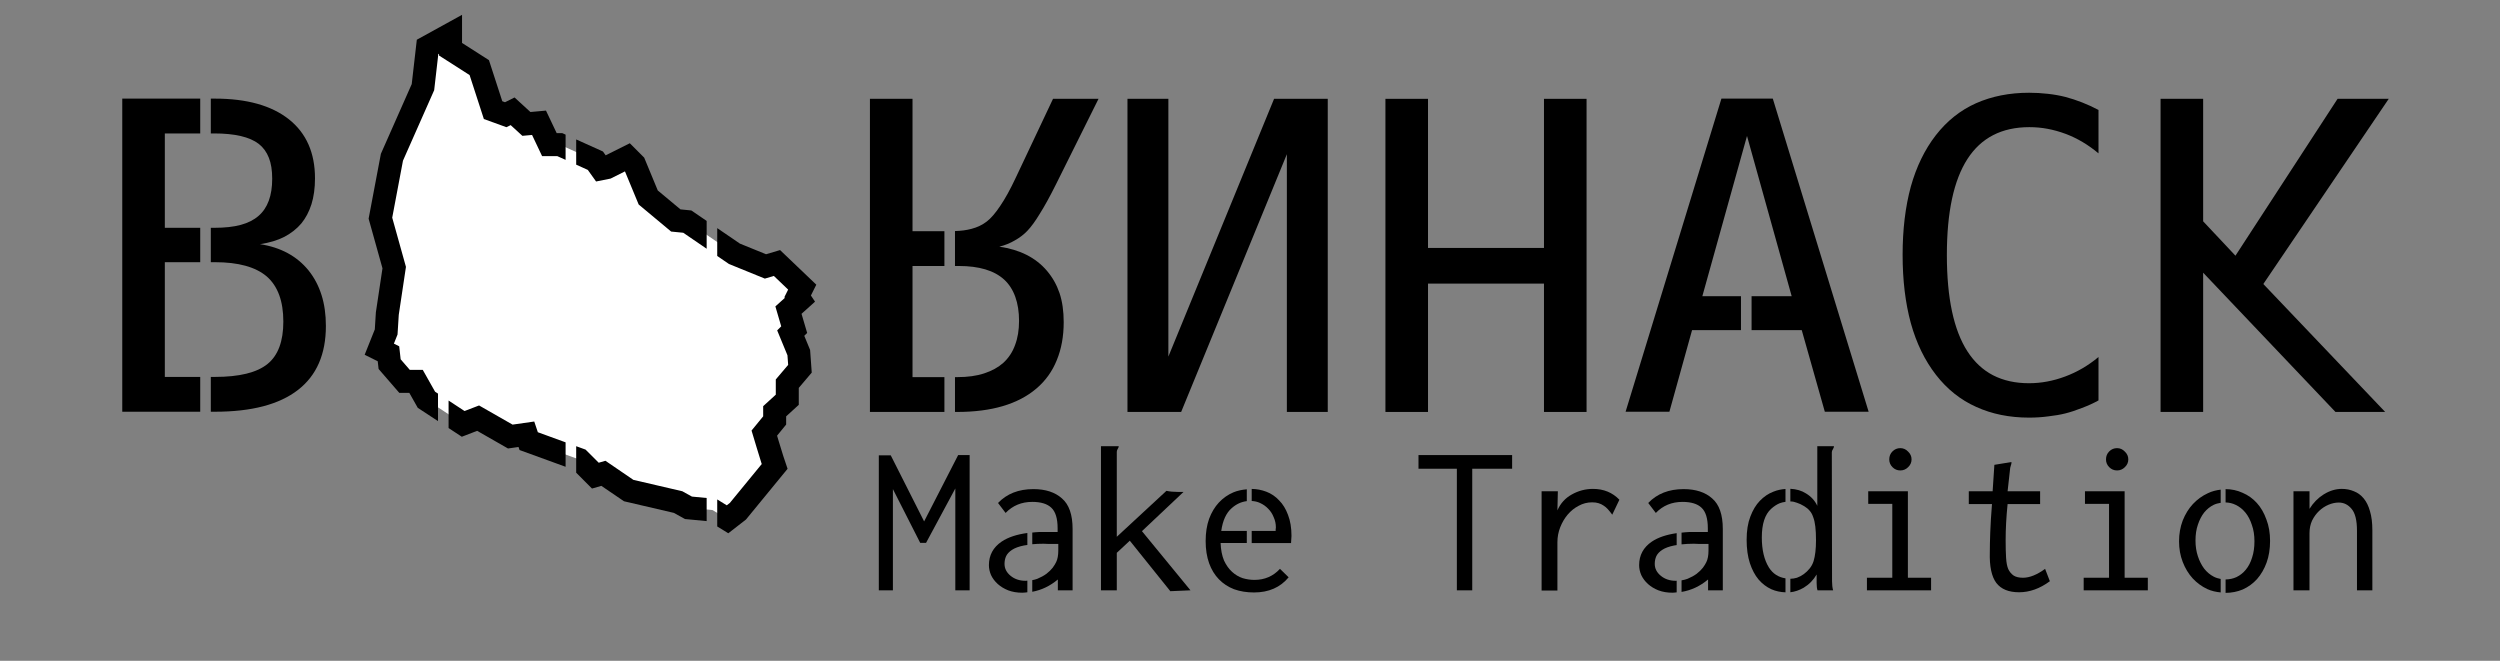 <?xml version="1.0" encoding="UTF-8" standalone="no"?>
<!-- Created with Inkscape (http://www.inkscape.org/) -->

<svg
   xmlns:dc="http://purl.org/dc/elements/1.1/"
   xmlns:cc="http://creativecommons.org/ns#"
   xmlns:rdf="http://www.w3.org/1999/02/22-rdf-syntax-ns#"
   xmlns:svg="http://www.w3.org/2000/svg"
   xmlns="http://www.w3.org/2000/svg"
   xmlns:sodipodi="http://sodipodi.sourceforge.net/DTD/sodipodi-0.dtd"
   xmlns:inkscape="http://www.inkscape.org/namespaces/inkscape"
   id="svg2"
   version="1.1"
   inkscape:version="0.92.1 r"
   xml:space="preserve"
   width="236.459"
   height="62.5"
   viewBox="0 0 236.459 62.5"
   sodipodi:docname="born-logo-small-2017-stencil.svg"><rect x="0" y="0" width="236.459" height="62.5" fill="#808080" stroke="none"/><defs
     id="defs6"><clipPath
       clipPathUnits="userSpaceOnUse"
       id="clipPath20"><path
         d="m 0,50 189.167,0 0,-50 L 0,0 0,50 Z"
         id="path22"
         inkscape:connector-curvature="0" /></clipPath></defs><sodipodi:namedview
     pagecolor="#ffffff"
     bordercolor="#666666"
     borderopacity="1"
     objecttolerance="10"
     gridtolerance="10"
     guidetolerance="10"
     inkscape:pageopacity="0"
     inkscape:pageshadow="2"
     inkscape:window-width="1276"
     inkscape:window-height="761"
     id="namedview4"
     showgrid="false"
     inkscape:zoom="7.8707388"
     inkscape:cx="121.94715"
     inkscape:cy="18.043605"
     inkscape:window-x="0"
     inkscape:window-y="18"
     inkscape:window-maximized="0"
     inkscape:current-layer="g10"
     showguides="false" /><g
     id="g10"
     inkscape:groupmode="layer"
     inkscape:label="logo-small-2017"
     transform="matrix(1.25,0,0,-1.25,0,62.5)"><g
       id="g12"
       transform="translate(34.091,47.407)"><path
         d="m 0,0 0,-1.13 2.174,-1.392 1.044,-3.218 0.956,-0.347 0.522,0.26 1.044,-0.956 0.956,0.087 0.783,-1.653 0.783,0 2.696,-1.217 0.435,-0.609 0.435,0.087 1.565,0.783 0.522,-0.522 1.043,-2.522 2.087,-1.739 0.87,-0.087 3.566,-2.435 2.348,-0.957 0.87,0.261 1.913,-1.826 -0.348,-0.696 0.174,-0.261 -0.87,-0.783 0.435,-1.478 -0.261,-0.261 0.609,-1.479 0.087,-1.217 -0.957,-1.131 0,-1.217 -0.956,-0.87 0,-0.696 -0.783,-0.956 0.261,-0.87 0.348,-1.131 0.174,-0.521 -2.783,-3.392 -0.783,-0.609 -1.13,0.696 -1.827,0.174 -0.782,0.435 -3.74,0.869 -1.913,1.305 -0.609,-0.174 -1.218,1.217 -3.826,1.392 -0.174,0.522 -1.218,-0.174 -2.435,1.391 -1.13,-0.434 -2.783,1.826 -0.783,1.391 -0.87,0 -1.13,1.305 -0.087,0.783 -0.696,0.347 0.522,1.305 0.087,1.391 0.522,3.479 -1.044,3.739 0.87,4.61 L -2.087,-4 -1.739,-0.957 0,0 Z"
         style="fill:#ffffff;fill-opacity:1;fill-rule:evenodd;stroke:none"
         id="path14"
         inkscape:connector-curvature="0" /></g><g
       id="g16"><path
         style="color:#000000;font-style:normal;font-variant:normal;font-weight:normal;font-stretch:normal;font-size:medium;line-height:normal;font-family:sans-serif;font-variant-ligatures:normal;font-variant-position:normal;font-variant-caps:normal;font-variant-numeric:normal;font-variant-alternates:normal;font-feature-settings:normal;text-indent:0;text-align:start;text-decoration:none;text-decoration-line:none;text-decoration-style:solid;text-decoration-color:#000000;letter-spacing:normal;word-spacing:normal;text-transform:none;writing-mode:lr-tb;direction:ltr;text-orientation:mixed;dominant-baseline:auto;baseline-shift:baseline;text-anchor:start;white-space:normal;shape-padding:0;clip-rule:nonzero;display:inline;overflow:visible;visibility:visible;opacity:1;isolation:auto;mix-blend-mode:normal;color-interpolation:sRGB;color-interpolation-filters:linearRGB;solid-color:#000000;solid-opacity:1;vector-effect:none;fill:#000000;fill-opacity:1;fill-rule:nonzero;stroke:none;stroke-width:2.175;stroke-linecap:square;stroke-linejoin:miter;stroke-miterlimit:3.8;stroke-dasharray:none;stroke-dashoffset:0;stroke-opacity:1;color-rendering:auto;image-rendering:auto;shape-rendering:auto;text-rendering:auto;enable-background:accumulate"
         d="M 43.701 1.402 L 39.424 3.758 L 38.943 7.953 L 36.025 14.549 L 34.865 20.684 L 36.176 25.379 L 35.551 29.543 L 35.451 31.154 L 34.492 33.555 L 35.727 34.17 L 35.809 34.898 L 37.768 37.16 L 38.715 37.16 L 39.514 38.574 L 41.428 39.83 L 41.428 37.229 L 41.15 37.047 L 39.988 34.986 L 38.762 34.986 L 37.895 33.984 L 37.758 32.754 L 37.256 32.502 L 37.6 31.639 L 37.717 29.773 L 38.396 25.242 L 37.098 20.588 L 38.115 15.197 L 41.066 8.531 L 41.457 5.119 L 41.525 5.084 L 41.525 5.25 L 44.416 7.1 L 45.766 11.258 L 47.898 12.031 L 48.301 11.834 L 49.408 12.848 L 50.324 12.764 L 51.273 14.766 L 52.707 14.766 L 53.496 15.121 L 53.496 12.734 L 53.176 12.59 L 52.652 12.59 L 51.641 10.461 L 50.168 10.594 L 48.668 9.219 L 47.764 9.67 L 47.508 9.574 L 46.246 5.688 L 43.701 4.061 L 43.701 3.242 L 43.701 1.402 z M 54.498 13.188 L 54.498 15.574 L 55.596 16.07 L 56.379 17.166 L 57.754 16.891 L 59.111 16.211 L 60.408 19.342 L 63.479 21.902 L 64.623 22.014 L 66.838 23.527 L 66.838 20.895 L 65.391 19.906 L 64.359 19.803 L 62.215 18.016 L 60.93 14.91 L 59.57 13.549 L 57.287 14.691 L 57.027 14.328 L 54.498 13.188 z M 67.838 21.576 L 67.838 24.211 L 68.947 24.969 L 72.344 26.352 L 73.193 26.098 L 74.545 27.391 L 74.189 28.105 L 74.234 28.174 L 73.338 28.982 L 73.891 30.867 L 73.508 31.25 L 74.48 33.605 L 74.547 34.512 L 73.377 35.889 L 73.377 37.328 L 72.184 38.418 L 72.184 39.379 L 71.084 40.723 L 71.578 42.367 L 72.018 43.797 L 72.049 43.889 L 69.027 47.574 L 68.74 47.795 L 67.838 47.238 L 67.838 49.795 L 68.885 50.439 L 70.555 49.141 L 74.492 44.34 L 74.086 43.133 L 73.656 41.734 L 73.498 41.207 L 74.357 40.156 L 74.357 39.379 L 75.551 38.291 L 75.551 36.688 L 76.777 35.242 L 76.623 33.1 L 76.072 31.762 L 76.344 31.492 L 75.811 29.682 L 77.088 28.533 L 76.699 27.949 L 77.209 26.926 L 73.781 23.652 L 72.457 24.047 L 69.982 23.041 L 67.838 21.576 z M 42.428 37.885 L 42.428 40.486 L 43.68 41.309 L 45.131 40.75 L 48.049 42.42 L 49.043 42.277 L 49.141 42.566 L 53.496 44.15 L 53.496 41.838 L 50.871 40.881 L 50.531 39.869 L 48.48 40.162 L 45.312 38.35 L 43.939 38.877 L 42.428 37.885 z M 54.498 42.203 L 54.498 44.711 L 55.994 46.209 L 56.879 45.955 L 59.02 47.412 L 63.742 48.512 L 64.785 49.092 L 66.838 49.287 L 66.838 47.102 L 65.447 46.969 L 64.533 46.463 L 59.906 45.387 L 57.264 43.582 L 56.629 43.766 L 55.385 42.525 L 54.498 42.203 z "
         transform="matrix(0.8,0,0,-0.8,0,50)"
         id="path26" /><g
         transform="translate(65.825,18.829)"
         id="g28"><path
           style="fill:#000000;fill-opacity:1;fill-rule:nonzero;stroke:none;stroke-width:1.25"
           d="M 82.281 9.348 L 82.281 38.963 L 89.326 38.963 L 89.326 35.67 L 86.309 35.67 L 86.309 25.158 L 89.326 25.158 L 89.326 21.865 L 86.309 21.865 L 86.309 9.348 L 82.281 9.348 z M 99.598 9.348 L 96.066 16.826 C 95.551 17.924 95.062 18.809 94.6 19.484 C 94.15 20.158 93.728 20.648 93.33 20.953 C 92.92 21.271 92.438 21.501 91.883 21.646 C 91.397 21.776 90.876 21.84 90.326 21.854 L 90.326 25.158 L 90.691 25.158 C 92.609 25.158 94.038 25.587 94.977 26.445 C 95.44 26.869 95.791 27.413 96.029 28.074 C 96.267 28.734 96.385 29.495 96.385 30.354 C 96.385 31.214 96.26 31.975 96.008 32.637 C 95.77 33.297 95.399 33.858 94.896 34.32 C 94.42 34.744 93.819 35.077 93.092 35.314 C 92.378 35.553 91.524 35.67 90.533 35.67 L 90.326 35.67 L 90.326 38.963 L 90.533 38.963 C 93.786 38.963 96.28 38.23 98.012 36.762 C 98.885 36.022 99.531 35.122 99.955 34.064 C 100.391 33.007 100.609 31.808 100.609 30.473 C 100.609 29.428 100.478 28.511 100.213 27.717 C 99.948 26.937 99.552 26.235 99.023 25.613 C 97.965 24.37 96.465 23.61 94.521 23.332 C 95.05 23.2 95.538 23.002 95.988 22.738 C 96.438 22.487 96.828 22.189 97.158 21.846 C 97.528 21.462 97.925 20.918 98.348 20.217 C 98.784 19.529 99.294 18.605 99.875 17.441 L 103.902 9.348 L 99.598 9.348 z "
           transform="matrix(0.8,0,0,-0.8,-65.825,31.171)"
           id="path30" /></g><g
         transform="translate(85.312,18.829)"
         id="g32"><path
           inkscape:connector-curvature="0"
           id="path34"
           style="fill:#000000;fill-opacity:1;fill-rule:nonzero;stroke:none"
           d="m 0,0 h 4.062 l 7.999,19.503 V 0 h 3.094 V 23.693 H 11.093 L 3.095,4.189 V 23.693 H 0 Z" /></g><g
         transform="translate(104.831,18.829)"
         id="g36"><path
           inkscape:connector-curvature="0"
           id="path38"
           style="fill:#000000;fill-opacity:1;fill-rule:nonzero;stroke:none"
           d="m 0,0 h 3.222 v 9.712 h 8.775 V 0 h 3.222 V 23.693 H 11.997 V 12.41 H 3.222 V 23.693 H 0 Z" /></g><g
         transform="translate(153.534,42.982)"
         id="g40"><path
           inkscape:connector-curvature="0"
           id="path42"
           style="fill:#000000;fill-opacity:1;fill-rule:nonzero;stroke:none"
           d="m 0,0 c -1.481,0 -2.819,-0.265 -4.015,-0.794 -1.185,-0.529 -2.2,-1.338 -3.047,-2.428 -0.835,-1.079 -1.465,-2.375 -1.888,-3.887 -0.413,-1.524 -0.619,-3.243 -0.619,-5.158 0,-1.915 0.206,-3.634 0.619,-5.157 0.423,-1.524 1.058,-2.83 1.904,-3.92 0.846,-1.09 1.862,-1.899 3.047,-2.428 1.185,-0.54 2.518,-0.81 3.999,-0.81 0.508,0 0.995,0.032 1.46,0.096 0.476,0.052 0.905,0.127 1.285,0.222 0.381,0.095 0.799,0.233 1.254,0.412 0.455,0.17 0.873,0.36 1.254,0.572 v 3.284 c -0.773,-0.645 -1.614,-1.137 -2.524,-1.475 -0.455,-0.17 -0.909,-0.297 -1.364,-0.381 -0.445,-0.085 -0.905,-0.127 -1.381,-0.127 -1.026,0 -1.931,0.201 -2.713,0.603 -0.773,0.402 -1.418,1.005 -1.937,1.809 -1.037,1.608 -1.555,4.036 -1.555,7.284 0,3.238 0.518,5.66 1.555,7.268 1.037,1.608 2.598,2.412 4.682,2.412 0.476,0 0.936,-0.042 1.38,-0.126 0.456,-0.085 0.91,-0.212 1.365,-0.381 0.878,-0.328 1.709,-0.821 2.492,-1.476 v 3.284 C 4.428,-0.868 3.592,-0.54 2.745,-0.317 2.333,-0.212 1.888,-0.132 1.412,-0.08 0.947,-0.026 0.476,0 0,0" /></g><g
         transform="translate(163.483,18.829)"
         id="g44"><path
           inkscape:connector-curvature="0"
           id="path46"
           style="fill:#000000;fill-opacity:1;fill-rule:nonzero;stroke:none"
           d="M 0,0 H 3.222 V 10.537 L 13.235,0 h 3.761 l -9.22,9.681 9.49,14.012 H 13.394 L 5.666,11.823 3.222,14.425 v 9.268 H 0 Z" /></g><g
         transform="translate(9.251,42.538)"
         id="g48"><path
           style="fill:#000000;fill-opacity:1;fill-rule:nonzero;stroke:none;stroke-width:1.25"
           d="M 11.564 9.328 L 11.564 38.943 L 18.938 38.943 L 18.938 35.65 L 15.59 35.65 L 15.59 24.799 L 18.938 24.799 L 18.938 21.547 L 15.59 21.547 L 15.59 12.621 L 18.938 12.621 L 18.938 9.328 L 11.564 9.328 z M 19.939 9.328 L 19.939 12.621 L 20.252 12.621 C 22.208 12.621 23.617 12.95 24.477 13.611 C 24.899 13.943 25.218 14.379 25.43 14.922 C 25.642 15.451 25.746 16.113 25.746 16.906 C 25.746 18.506 25.316 19.675 24.457 20.416 C 24.021 20.799 23.459 21.085 22.771 21.27 C 22.096 21.455 21.256 21.547 20.252 21.547 L 19.939 21.547 L 19.939 24.799 L 20.332 24.799 C 22.541 24.799 24.172 25.248 25.23 26.148 C 26.275 27.061 26.799 28.483 26.799 30.414 C 26.799 32.278 26.303 33.614 25.311 34.42 C 24.306 35.24 22.646 35.65 20.332 35.65 L 19.939 35.65 L 19.939 38.943 L 20.332 38.943 C 23.797 38.943 26.413 38.256 28.186 36.881 C 29.944 35.518 30.824 33.501 30.824 30.83 C 30.824 29.745 30.686 28.767 30.408 27.895 C 30.131 27.022 29.721 26.248 29.18 25.574 C 28.081 24.224 26.553 23.398 24.596 23.094 C 25.482 22.961 26.25 22.73 26.898 22.4 C 27.546 22.057 28.08 21.633 28.504 21.131 C 28.914 20.628 29.232 20.027 29.457 19.326 C 29.682 18.611 29.793 17.791 29.793 16.865 C 29.793 14.458 28.974 12.6 27.334 11.291 C 25.68 9.981 23.347 9.328 20.332 9.328 L 19.939 9.328 z "
           transform="matrix(0.8,0,0,-0.8,-9.251,7.462)"
           id="path50" /></g><g
         transform="translate(130.254,42.538)"
         id="g52"><path
           style="fill:#000000;fill-opacity:1;fill-rule:nonzero;stroke:none;stroke-width:1.25"
           d="M 162.818 9.328 L 153.754 38.943 L 157.898 38.943 L 160.041 31.227 L 164.668 31.227 L 164.668 28.014 L 161.014 28.014 L 165.238 12.859 L 169.463 28.014 L 165.67 28.014 L 165.67 31.227 L 170.416 31.227 L 172.598 38.943 L 176.742 38.943 L 167.678 9.328 L 162.818 9.328 z "
           transform="matrix(0.8,0,0,-0.8,-130.254,7.462)"
           id="path54" /></g></g><path
       inkscape:connector-curvature="0"
       id="path4916"
       style="font-variant:normal;font-weight:500;font-stretch:normal;font-size:medium;font-family:Inconsolata;-inkscape-font-specification:Inconsolata;writing-mode:lr-tb;fill:#000000;fill-opacity:1;fill-rule:nonzero;stroke:none"
       d="m 66.497,15.549 h 0.902 l 2.526,-5.002 2.575,5.018 h 0.869 V 5.332 H 72.286 V 13.04 L 70.072,8.924 H 69.629 L 67.563,12.991 V 5.332 h -1.066 z" /><path
       inkscape:connector-curvature="0"
       id="path4918"
       d="m 78.191,12.991 c -1.115,0 -2.007,-0.35 -2.673,-1.05 L 76.091,11.188 c 0.536,0.558 1.208,0.836 2.017,0.836 0.656,0 1.138,-0.149 1.444,-0.444 0.317,-0.295 0.475,-0.814 0.475,-1.558 V 9.744 h -1.409 c -0.18,-0.006 -0.342,-0.026 -0.509,-0.041 v -0.883 c 0.255,0.024 0.537,0.037 0.853,0.037 0.131,0 0.263,-0.005 0.394,-0.016 h 0.442 0.28 V 8.35 c 0,-0.372 -0.055,-0.667 -0.164,-0.886 C 79.858,7.344 79.77,7.202 79.65,7.037 79.53,6.884 79.372,6.731 79.175,6.578 78.978,6.436 78.748,6.311 78.486,6.202 c -0.118,-0.044 -0.246,-0.076 -0.378,-0.1 V 5.222 c 0.699,0.128 1.345,0.436 1.936,0.93 V 5.331 h 1.116 v 4.642 c 0,1.082 -0.269,1.853 -0.805,2.313 -0.525,0.47 -1.246,0.705 -2.164,0.705 z M 77.737,9.67 C 76.933,9.563 76.284,9.348 75.795,9.022 c -0.645,-0.437 -0.967,-1.033 -0.967,-1.788 0,-0.251 0.055,-0.503 0.164,-0.755 C 75.112,6.228 75.281,6.005 75.5,5.808 c 0.219,-0.197 0.481,-0.356 0.787,-0.477 0.317,-0.12 0.672,-0.18 1.066,-0.18 0.131,0 0.257,0.021 0.384,0.033 v 0.88 c -0.047,-0.002 -0.089,-0.011 -0.138,-0.011 -0.448,0 -0.825,0.127 -1.131,0.378 -0.306,0.251 -0.459,0.552 -0.459,0.902 0,0.208 0.038,0.399 0.114,0.573 0.087,0.186 0.241,0.35 0.459,0.492 0.219,0.142 0.519,0.252 0.902,0.328 0.074,0.017 0.171,0.024 0.253,0.037 z"
       style="font-variant:normal;font-weight:500;font-stretch:normal;font-size:medium;font-family:Inconsolata;-inkscape-font-specification:Inconsolata;writing-mode:lr-tb;fill:#000000;fill-opacity:1;fill-rule:nonzero;stroke:none;stroke-width:1" /><path
       inkscape:connector-curvature="0"
       id="path4920"
       style="font-variant:normal;font-weight:500;font-stretch:normal;font-size:medium;font-family:Inconsolata;-inkscape-font-specification:Inconsolata;writing-mode:lr-tb;fill:#000000;fill-opacity:1;fill-rule:nonzero;stroke:none"
       d="m 83.307,16.238 h 1.345 q 0,-0.098 -0.082,-0.213 Q 84.504,15.91 84.504,15.812 V 9.383 L 88.26,12.86 q 0.377,-0.082 0.869,-0.082 h 0.426 L 86.407,9.809 90.08,5.332 88.555,5.266 85.488,9.088 l -0.984,-0.918 V 5.332 h -1.197 z" /><path
       inkscape:connector-curvature="0"
       id="path4922"
       d="m 94.712,13.005 v -0.912 c 0.225,-0.014 0.439,-0.059 0.633,-0.152 0.241,-0.109 0.447,-0.256 0.622,-0.442 0.175,-0.175 0.313,-0.388 0.411,-0.639 0.109,-0.241 0.164,-0.499 0.164,-0.772 0,-0.055 -0.006,-0.103 -0.017,-0.147 V 9.825 H 94.712 V 8.908 h 2.978 c 0.011,0.087 0.016,0.175 0.016,0.263 0.011,0.098 0.017,0.191 0.017,0.278 0,0.612 -0.088,1.142 -0.263,1.591 -0.164,0.448 -0.389,0.814 -0.673,1.098 -0.273,0.295 -0.595,0.514 -0.967,0.656 -0.359,0.137 -0.729,0.206 -1.108,0.211 z m -0.37,-0.028 c -0.355,-0.032 -0.697,-0.098 -1.014,-0.231 -0.415,-0.175 -0.783,-0.433 -1.1,-0.772 -0.306,-0.328 -0.552,-0.738 -0.738,-1.23 -0.175,-0.492 -0.262,-1.055 -0.262,-1.689 0,-0.623 0.088,-1.181 0.262,-1.673 0.175,-0.481 0.42,-0.884 0.738,-1.212 0.317,-0.328 0.7,-0.58 1.148,-0.755 0.459,-0.164 0.963,-0.245 1.509,-0.245 1.115,0 1.989,0.382 2.623,1.147 l -0.656,0.641 c -0.514,-0.558 -1.158,-0.837 -1.934,-0.837 -0.295,-8e-7 -0.591,0.044 -0.886,0.131 -0.295,0.098 -0.563,0.258 -0.803,0.477 -0.241,0.219 -0.444,0.502 -0.608,0.852 -0.153,0.361 -0.241,0.805 -0.262,1.33 h 1.983 V 9.825 h -1.933 c 0.109,0.787 0.372,1.361 0.787,1.722 0.347,0.31 0.73,0.483 1.145,0.534 z"
       style="font-variant:normal;font-weight:500;font-stretch:normal;font-size:medium;font-family:Inconsolata;-inkscape-font-specification:Inconsolata;writing-mode:lr-tb;fill:#000000;fill-opacity:1;fill-rule:nonzero;stroke:none;stroke-width:1" /><path
       inkscape:connector-curvature="0"
       id="path4924"
       style="font-variant:normal;font-weight:500;font-stretch:normal;font-size:medium;font-family:Inconsolata;-inkscape-font-specification:Inconsolata;writing-mode:lr-tb;fill:#000000;fill-opacity:1;fill-rule:nonzero;stroke:none"
       d="m 107.333,15.566 h 7.085 v -1.033 h -3.018 V 5.332 h -1.164 v 9.2 h -2.903 z" /><path
       inkscape:connector-curvature="0"
       id="path4926"
       style="font-variant:normal;font-weight:500;font-stretch:normal;font-size:medium;font-family:Inconsolata;-inkscape-font-specification:Inconsolata;writing-mode:lr-tb;fill:#000000;fill-opacity:1;fill-rule:nonzero;stroke:none"
       d="m 116.648,12.827 h 1.23 l -0.033,-1.443 q 0.344,0.787 1.082,1.197 0.754,0.426 1.607,0.426 1.214,0 2.001,-0.82 l -0.541,-1.132 q -0.18,0.246 -0.328,0.41 -0.148,0.164 -0.328,0.279 -0.164,0.115 -0.377,0.18 -0.197,0.066 -0.492,0.066 -0.541,0 -1.017,-0.262 -0.476,-0.246 -0.836,-0.672 -0.344,-0.41 -0.558,-0.951 -0.213,-0.541 -0.213,-1.132 V 5.316 h -1.197 z" /><path
       style="font-variant:normal;font-weight:500;font-stretch:normal;font-size:medium;font-family:Inconsolata;-inkscape-font-specification:Inconsolata;writing-mode:lr-tb;fill:#000000;fill-opacity:1;fill-rule:nonzero;stroke:none;stroke-width:1.25"
       d="M 159.238 46.262 C 157.844 46.262 156.73 46.7 155.896 47.574 L 156.613 48.516 C 157.283 47.819 158.123 47.471 159.135 47.471 C 159.955 47.471 160.557 47.656 160.939 48.025 C 161.336 48.394 161.533 49.043 161.533 49.973 L 161.533 50.32 L 159.771 50.32 C 159.515 50.329 159.283 50.356 159.047 50.379 L 159.047 51.488 C 159.39 51.452 159.766 51.428 160.201 51.428 C 160.365 51.428 160.529 51.434 160.693 51.447 L 161.246 51.447 L 161.596 51.447 L 161.596 52.062 C 161.596 52.527 161.527 52.897 161.391 53.17 C 161.322 53.32 161.213 53.498 161.062 53.703 C 160.912 53.894 160.715 54.086 160.469 54.277 C 160.223 54.455 159.935 54.611 159.607 54.748 C 159.433 54.813 159.245 54.86 159.047 54.891 L 159.047 55.986 C 159.954 55.836 160.791 55.448 161.555 54.811 L 161.555 55.836 L 162.949 55.836 L 162.949 50.033 C 162.949 48.68 162.613 47.717 161.943 47.143 C 161.287 46.555 160.386 46.262 159.238 46.262 z M 158.586 50.428 C 157.622 50.566 156.837 50.828 156.244 51.223 C 155.438 51.769 155.035 52.514 155.035 53.457 C 155.035 53.771 155.104 54.086 155.24 54.4 C 155.391 54.715 155.602 54.994 155.875 55.24 C 156.148 55.486 156.477 55.686 156.859 55.836 C 157.256 55.986 157.699 56.061 158.191 56.061 C 158.326 56.061 158.454 56.037 158.586 56.027 L 158.586 54.926 C 158.556 54.926 158.53 54.934 158.5 54.934 C 157.94 54.934 157.469 54.775 157.086 54.461 C 156.703 54.147 156.512 53.771 156.512 53.334 C 156.512 53.074 156.559 52.836 156.654 52.617 C 156.764 52.385 156.955 52.18 157.229 52.002 C 157.502 51.824 157.877 51.687 158.355 51.592 C 158.423 51.576 158.513 51.57 158.586 51.557 L 158.586 50.428 z "
       transform="matrix(0.8,0,0,-0.8,0,50)"
       id="path4928" /><path
       style="font-variant:normal;font-weight:500;font-stretch:normal;font-size:medium;font-family:Inconsolata;-inkscape-font-specification:Inconsolata;writing-mode:lr-tb;fill:#000000;fill-opacity:1;fill-rule:nonzero;stroke:none;stroke-width:1.25"
       d="M 171.887 42.203 L 171.887 47.84 C 171.654 47.348 171.299 46.959 170.82 46.672 C 170.404 46.403 169.907 46.261 169.338 46.232 L 169.338 47.432 C 169.348 47.432 169.355 47.43 169.365 47.43 C 169.557 47.43 169.754 47.471 169.959 47.553 C 170.178 47.621 170.41 47.731 170.656 47.881 C 170.861 48.004 171.031 48.147 171.168 48.311 C 171.305 48.461 171.414 48.66 171.496 48.906 C 171.592 49.152 171.66 49.453 171.701 49.809 C 171.742 50.15 171.764 50.58 171.764 51.1 C 171.764 51.92 171.687 52.576 171.537 53.068 C 171.455 53.328 171.332 53.559 171.168 53.764 C 171.004 53.969 170.82 54.147 170.615 54.297 C 170.41 54.447 170.191 54.564 169.959 54.646 C 169.739 54.711 169.533 54.739 169.338 54.742 L 169.338 56.018 C 169.761 55.969 170.181 55.83 170.596 55.59 C 171.115 55.276 171.524 54.857 171.824 54.338 L 171.824 55.139 C 171.824 55.439 171.852 55.672 171.906 55.836 L 173.383 55.836 C 173.314 55.59 173.281 55.303 173.281 54.975 L 173.26 42.777 C 173.26 42.682 173.295 42.586 173.363 42.49 C 173.432 42.381 173.465 42.285 173.465 42.203 L 171.887 42.203 z M 168.877 46.248 C 168.489 46.277 168.104 46.352 167.725 46.508 C 167.26 46.685 166.836 46.973 166.453 47.369 C 166.084 47.752 165.785 48.25 165.553 48.865 C 165.32 49.467 165.203 50.198 165.203 51.059 C 165.203 51.906 165.307 52.645 165.512 53.273 C 165.717 53.888 165.988 54.401 166.33 54.811 C 166.685 55.221 167.09 55.527 167.541 55.732 C 167.963 55.919 168.41 56.008 168.877 56.025 L 168.877 54.701 C 168.214 54.599 167.687 54.269 167.314 53.682 C 166.863 52.957 166.639 52.007 166.639 50.832 C 166.639 49.561 166.932 48.66 167.52 48.127 C 167.793 47.881 168.067 47.703 168.34 47.594 C 168.501 47.533 168.682 47.492 168.877 47.465 L 168.877 46.248 z "
       transform="matrix(0.8,0,0,-0.8,0,50)"
       id="path4930" /><path
       inkscape:connector-curvature="0"
       id="path4932"
       style="font-variant:normal;font-weight:500;font-stretch:normal;font-size:medium;font-family:Inconsolata;-inkscape-font-specification:Inconsolata;writing-mode:lr-tb;fill:#000000;fill-opacity:1;fill-rule:nonzero;stroke:none"
       d="m 141.363,12.827 h 3.001 V 6.283 h 1.755 V 5.332 h -4.854 v 0.951 h 1.919 v 5.592 h -1.82 z m 1.837,3.018 q 0.246,0.246 0.59,0.246 0.344,0 0.59,-0.262 0.262,-0.246 0.262,-0.59 0,-0.344 -0.262,-0.59 -0.246,-0.246 -0.59,-0.246 -0.344,0 -0.59,0.246 -0.246,0.246 -0.246,0.59 0,0.361 0.246,0.607 z" /><path
       inkscape:connector-curvature="0"
       id="path4934"
       style="font-variant:normal;font-weight:500;font-stretch:normal;font-size:medium;font-family:Inconsolata;-inkscape-font-specification:Inconsolata;writing-mode:lr-tb;fill:#000000;fill-opacity:1;fill-rule:nonzero;stroke:none"
       d="m 150.908,14.828 1.296,0.213 q 0,-0.148 -0.049,-0.262 -0.033,-0.115 -0.049,-0.18 l -0.197,-1.771 h 2.46 v -0.968 h -2.46 q -0.148,-1.46 -0.148,-2.739 0,-0.787 0.033,-1.328 0.033,-0.541 0.164,-0.853 0.148,-0.312 0.41,-0.492 0.262,-0.164 0.705,-0.164 0.754,0 1.673,0.672 l 0.361,-0.935 q -1.132,-0.836 -2.329,-0.836 -1.181,0 -1.722,0.705 -0.541,0.722 -0.492,2.329 0,0.59 0.033,1.509 0.033,0.918 0.131,2.132 h -1.755 v 0.968 h 1.804 z" /><path
       inkscape:connector-curvature="0"
       id="path4936"
       style="font-variant:normal;font-weight:500;font-stretch:normal;font-size:medium;font-family:Inconsolata;-inkscape-font-specification:Inconsolata;writing-mode:lr-tb;fill:#000000;fill-opacity:1;fill-rule:nonzero;stroke:none"
       d="m 157.763,12.827 h 3.001 V 6.283 h 1.755 V 5.332 h -4.854 v 0.951 h 1.919 v 5.592 h -1.82 z m 1.837,3.018 q 0.246,0.246 0.59,0.246 0.344,0 0.59,-0.262 0.262,-0.246 0.262,-0.59 0,-0.344 -0.262,-0.59 -0.246,-0.246 -0.59,-0.246 -0.344,0 -0.59,0.246 -0.246,0.246 -0.246,0.59 0,0.361 0.246,0.607 z" /><path
       style="font-variant:normal;font-weight:500;font-stretch:normal;font-size:medium;font-family:Inconsolata;-inkscape-font-specification:Inconsolata;writing-mode:lr-tb;fill:#000000;fill-opacity:1;fill-rule:nonzero;stroke:none;stroke-width:1.25"
       d="M 210.504 46.264 L 210.504 47.521 C 210.843 47.533 211.168 47.606 211.473 47.758 C 211.814 47.922 212.113 48.16 212.373 48.475 C 212.633 48.789 212.838 49.18 212.988 49.645 C 213.152 50.096 213.234 50.614 213.234 51.201 C 213.234 51.775 213.16 52.289 213.01 52.74 C 212.873 53.191 212.674 53.572 212.414 53.887 C 212.168 54.187 211.875 54.42 211.533 54.584 C 211.216 54.729 210.872 54.802 210.504 54.807 L 210.504 56.076 C 211.077 56.072 211.619 55.968 212.127 55.754 C 212.646 55.522 213.098 55.193 213.48 54.77 C 213.863 54.332 214.164 53.812 214.383 53.211 C 214.601 52.61 214.711 51.925 214.711 51.16 C 214.711 50.408 214.596 49.732 214.363 49.131 C 214.145 48.516 213.844 47.998 213.461 47.574 C 213.078 47.151 212.627 46.828 212.107 46.609 C 211.606 46.379 211.072 46.266 210.504 46.264 z M 210.041 46.312 C 209.627 46.363 209.22 46.459 208.828 46.65 C 208.295 46.896 207.822 47.238 207.412 47.676 C 207.016 48.099 206.695 48.619 206.449 49.234 C 206.217 49.849 206.102 50.504 206.102 51.201 C 206.102 51.898 206.217 52.549 206.449 53.15 C 206.682 53.752 206.996 54.27 207.393 54.707 C 207.789 55.131 208.246 55.467 208.766 55.713 C 209.169 55.899 209.599 55.99 210.041 56.035 L 210.041 54.76 C 209.814 54.718 209.592 54.653 209.381 54.543 C 209.039 54.365 208.738 54.113 208.479 53.785 C 208.233 53.457 208.035 53.068 207.885 52.617 C 207.734 52.166 207.658 51.666 207.658 51.119 C 207.658 50.559 207.734 50.06 207.885 49.623 C 208.035 49.172 208.233 48.789 208.479 48.475 C 208.738 48.16 209.033 47.922 209.361 47.758 C 209.582 47.652 209.809 47.594 210.041 47.557 L 210.041 46.312 z "
       transform="matrix(0.8,0,0,-0.8,0,50)"
       id="path4938" /><path
       inkscape:connector-curvature="0"
       id="path4940"
       style="font-variant:normal;font-weight:500;font-stretch:normal;font-size:medium;font-family:Inconsolata;-inkscape-font-specification:Inconsolata;writing-mode:lr-tb;fill:#000000;fill-opacity:1;fill-rule:nonzero;stroke:none"
       d="m 173.54,5.332 v 7.495 h 1.214 v -1.328 q 0.426,0.689 1.082,1.099 0.672,0.41 1.361,0.41 0.492,0 0.918,-0.18 0.426,-0.164 0.738,-0.541 0.312,-0.377 0.476,-0.968 0.18,-0.59 0.18,-1.443 V 5.332 h -1.164 v 4.51 q 0,1.181 -0.41,1.656 -0.394,0.476 -0.968,0.476 -0.377,0 -0.771,-0.164 -0.394,-0.164 -0.722,-0.476 -0.312,-0.295 -0.525,-0.722 -0.197,-0.426 -0.197,-0.968 V 5.332 Z" /></g></svg>